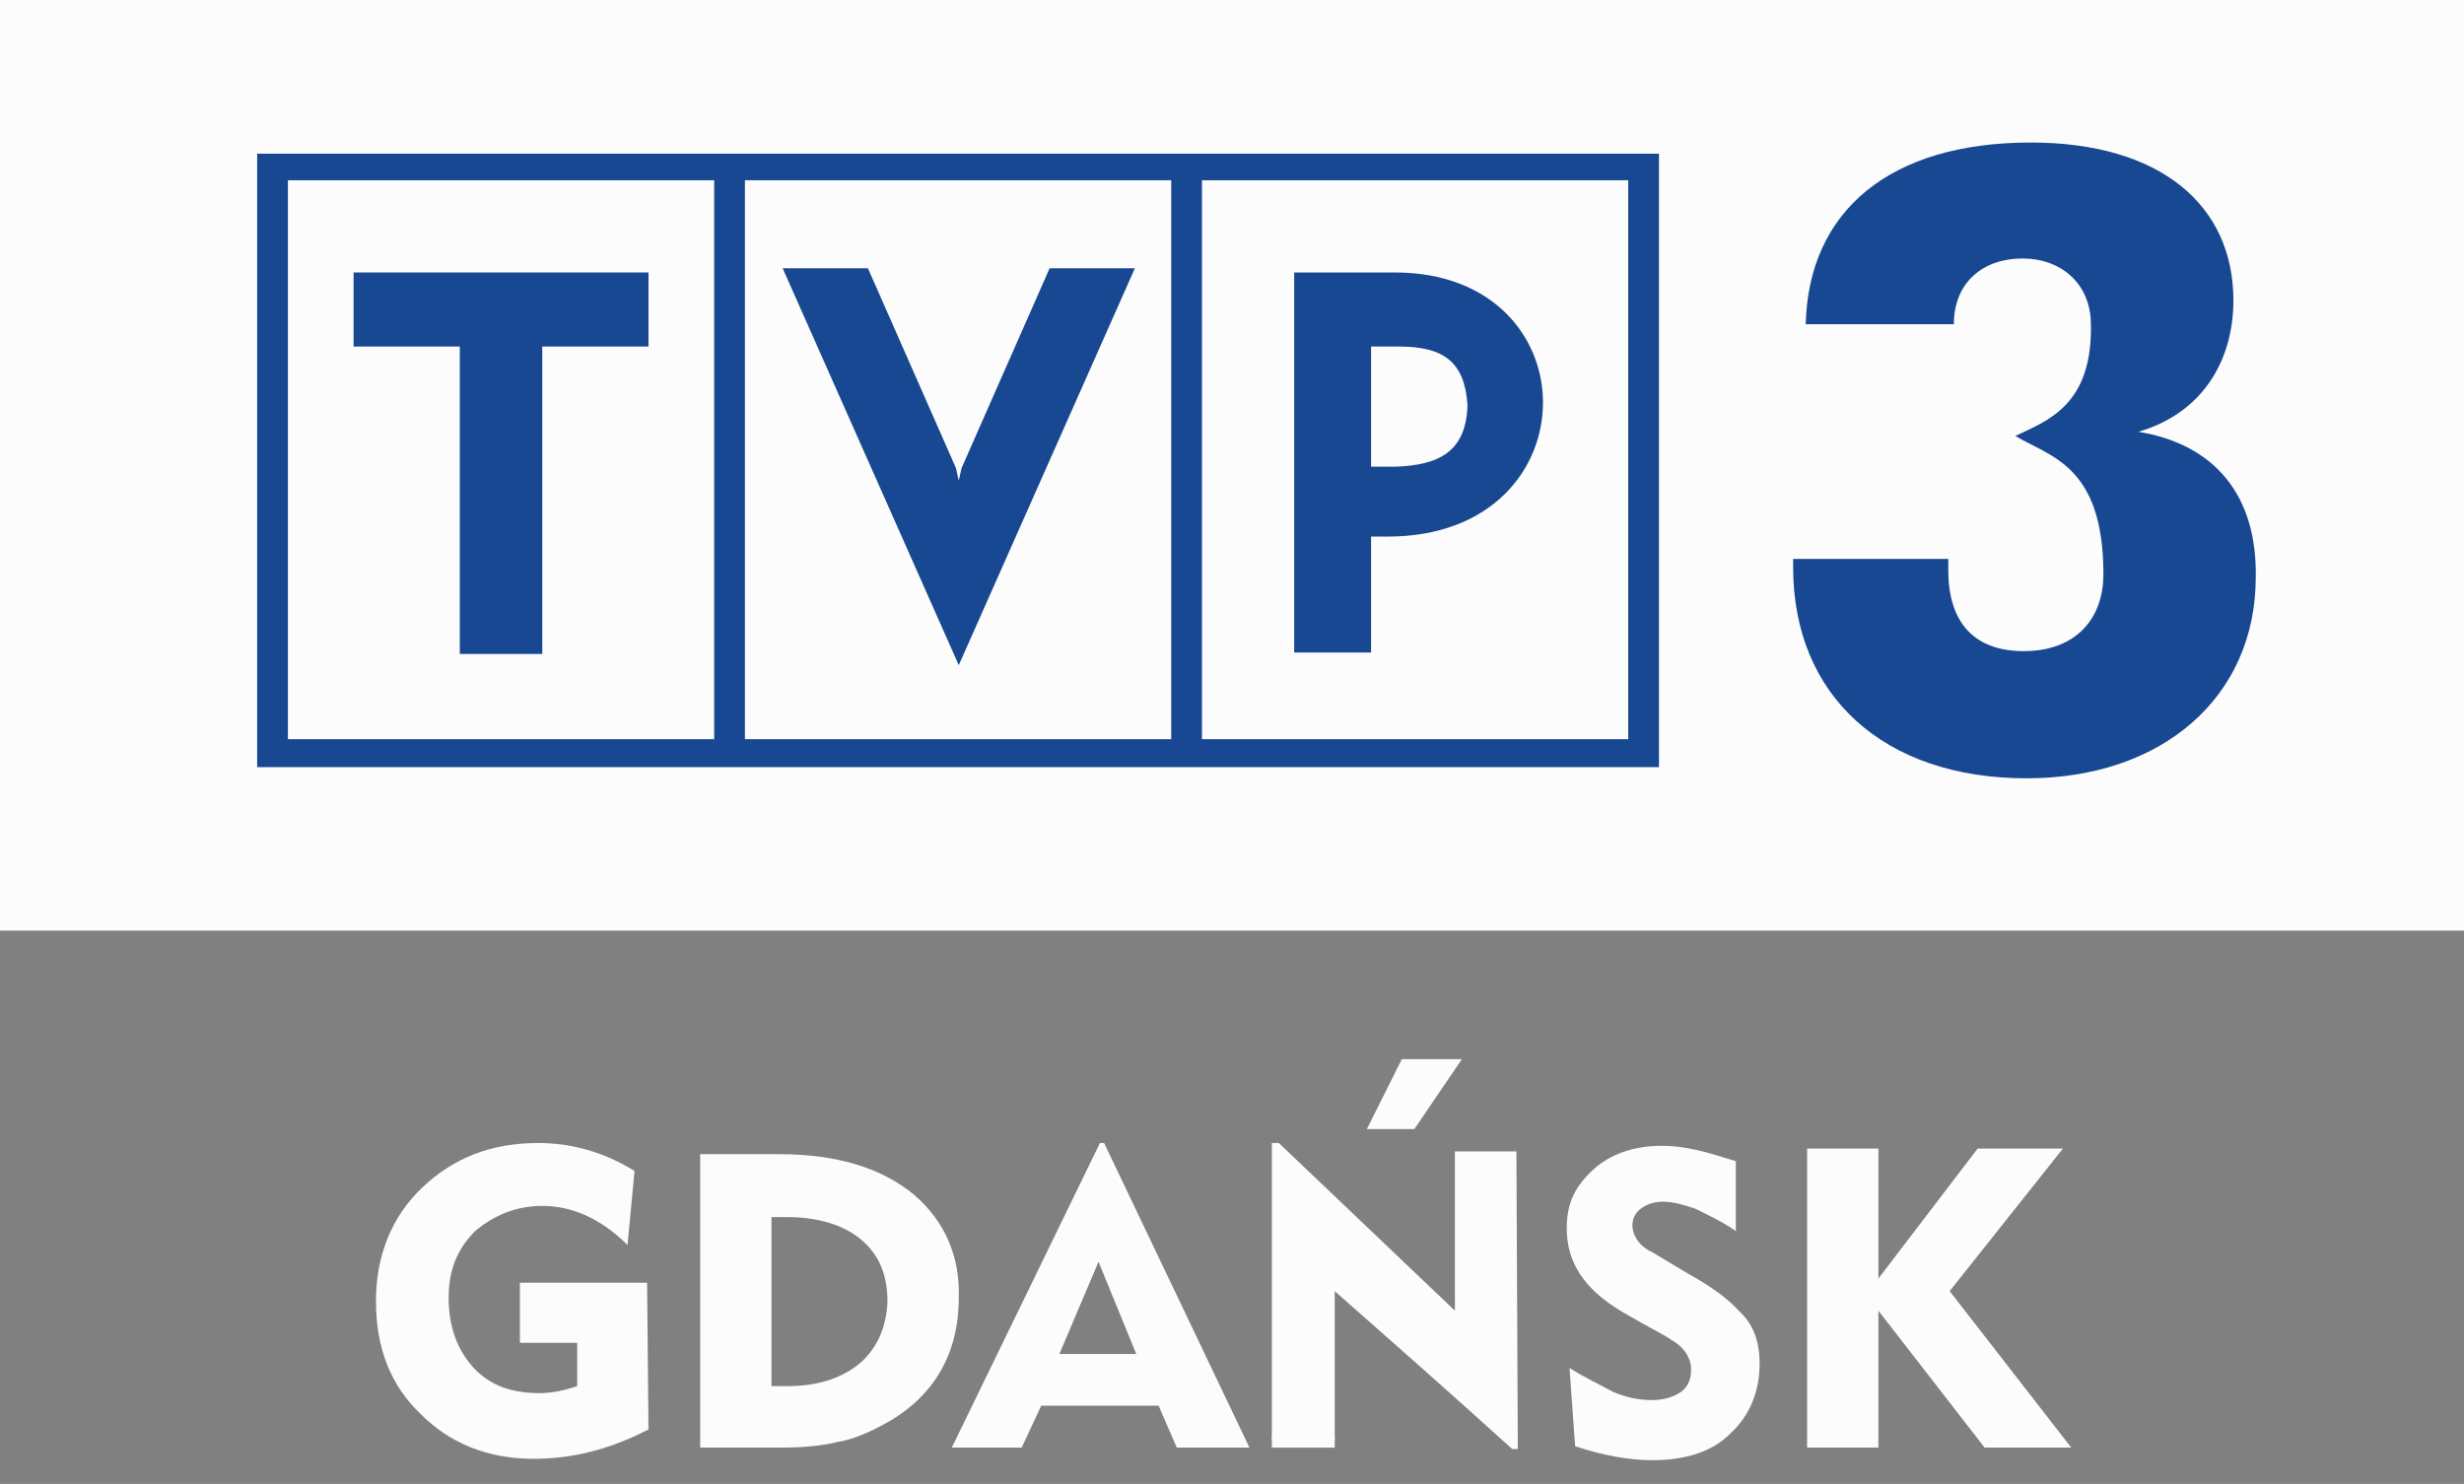 <?xml version="1.0" encoding="UTF-8" standalone="no"?>
<!-- Generator: Adobe Illustrator 26.4.1, SVG Export Plug-In . SVG Version: 6.00 Build 0)  -->

<svg
   version="1.1"
   id="svg28"
   x="0px"
   y="0px"
   viewBox="0 0 176.3 106.2"
   style="enable-background:new 0 0 176.3 106.2;"
   xml:space="preserve"
   sodipodi:docname="tvp3gdansk.light.svg"
   inkscape:version="1.2.2 (732a01da63, 2022-12-09, custom)"
   xmlns:inkscape="http://www.inkscape.org/namespaces/inkscape"
   xmlns:sodipodi="http://sodipodi.sourceforge.net/DTD/sodipodi-0.dtd"
   xmlns="http://www.w3.org/2000/svg"
   xmlns:svg="http://www.w3.org/2000/svg"><rect x="0" y="0" width="176.3" height="106.2" fill="#808080" stroke="none"/><sodipodi:namedview
   id="namedview166"
   pagecolor="#ffffff"
   bordercolor="#000000"
   borderopacity="0.25"
   inkscape:showpageshadow="2"
   inkscape:pageopacity="0.0"
   inkscape:pagecheckerboard="0"
   inkscape:deskcolor="#d1d1d1"
   showgrid="false"
   inkscape:zoom="4.2514645"
   inkscape:cx="75.503394"
   inkscape:cy="64.330774"
   inkscape:window-width="1530"
   inkscape:window-height="1136"
   inkscape:window-x="0"
   inkscape:window-y="0"
   inkscape:window-maximized="1"
   inkscape:current-layer="svg28" /><defs
   id="defs3098" />
<style
   type="text/css"
   id="style3077">
	.st0{fill:#174891;}
	.st1{fill:#FFFFFF;}
</style>

<path
   id="path2"
   class="st0"
   d="M0,0h176.3v66.6H0V0z"
   style="fill:#fcfcfc;fill-opacity:1" />
<path
   id="path4"
   class="st1"
   d="M25.3,24.8h7.6v22h5.9v-22h7.6v-5.3H25.3V24.8z"
   style="fill:#174891;fill-opacity:1" />
<path
   id="path6"
   class="st1"
   d="M18.4,54.9h100.3V11H18.4V54.9z M86,12.9h30.5v40H86V12.9z   M53.3,12.9h30.5v40H53.3V12.9z M20.6,12.9h30.5v40H20.6V12.9z"
   style="fill:#174891;fill-opacity:1" />
<path
   id="path8"
   class="st1"
   d="M99.8,19.5h-7.2v27.2h5.5v-8.3h1.2c7.4,0,11.1-4.8,11.1-9.6  C110.4,24.2,106.9,19.5,99.8,19.5L99.8,19.5z M99.8,33.4h-1.7v-8.6h2c3.2,0,4.7,1.1,4.9,4.2C104.9,32.3,103,33.3,99.8,33.4  L99.8,33.4z"
   style="fill:#174891;fill-opacity:1" />
<path
   id="path10"
   class="st1"
   d="M68.8,33.5l-0.2,0.9l-0.2-0.9l-6.3-14.3H56l12.6,28.4l12.6-28.4  h-6.1L68.8,33.5z"
   style="fill:#174891;fill-opacity:1" />
<path
   id="path12"
   class="st1"
   d="M153,30.9c4.5-1.3,6.8-5,6.8-9.4c0-6.8-5.2-11.3-14.5-11.3  c-10.1,0-15.9,4.9-16.1,13h10.6c0-3,2.1-4.7,4.9-4.7c2.8,0,4.8,1.8,4.9,4.5c0.2,6-3.1,7.1-5.4,8.2c2.5,1.5,6.3,2.1,6.3,9.9  c0,3.2-2,5.5-5.7,5.5c-3.5,0-5.4-2-5.4-5.8V40h-11.1v0.6c0,9.2,6.5,15.1,16.7,15.1c9.7,0,16.4-5.8,16.4-14.4  C161.5,35.5,158.5,31.8,153,30.9L153,30.9z"
   style="fill:#174891;fill-opacity:1" />
<path
   id="path14"
   class="st0"
   d="M79,81.8h-0.3l-10.6,21.8h5l1.4-3h8.4l1.3,3h5.2L79,81.8L79,81.8  z M75.8,96.9l2.8-6.6l2.7,6.6H75.8z"
   style="fill:#fcfcfc;fill-opacity:1" />
<path
   id="path16"
   class="st0"
   d="M148.2,103.6H142l-7.6-9.8v9.8h-5.1V82.2h5.1v9.3l7.1-9.3h6.1  l-8.1,10.2L148.2,103.6z"
   style="fill:#fcfcfc;fill-opacity:1" />
<path
   id="path18"
   class="st0"
   d="M125.9,97.6c0,2-0.7,3.7-2.1,5c-1.3,1.3-3.2,1.9-5.6,1.9  c-1.5,0-3.4-0.3-5.5-1l-0.4-5.6c1.1,0.7,2.2,1.2,3.1,1.7c0.9,0.4,1.9,0.6,2.8,0.6c0.8,0,1.5-0.2,2.1-0.6c0.5-0.4,0.7-0.9,0.7-1.6  c0-0.8-0.5-1.6-1.4-2.1c-0.1-0.1-0.8-0.5-2.1-1.2l-1.4-0.8c-2.7-1.6-4-3.5-4-6c0-1.8,0.6-3,1.9-4.2c1.2-1.1,2.9-1.7,4.9-1.7  c0.8,0,1.6,0.1,2.5,0.3s1.8,0.5,2.8,0.8v5c-1-0.7-2.1-1.2-2.9-1.6c-0.9-0.3-1.6-0.5-2.3-0.5c-0.7,0-1.2,0.2-1.6,0.5  s-0.6,0.7-0.6,1.2c0,0.7,0.5,1.5,1.4,1.9l2.5,1.5c1.8,1,3,1.9,3.7,2.7C125.4,94.7,125.9,95.9,125.9,97.6L125.9,97.6z"
   style="fill:#fcfcfc;fill-opacity:1" />
<path
   id="path20"
   class="st0"
   d="M46.4,102.3c-2.9,1.5-5.6,2.1-8.2,2.1c-3.3,0-6-1.1-8.1-3.2  c-2.2-2.1-3.2-4.8-3.2-8.1c0-3.2,1.1-6,3.3-8.1s4.9-3.2,8.3-3.2c2.5,0,4.8,0.7,6.9,2l-0.5,5.3c-1.9-1.9-4-2.8-6.1-2.8  c-1.9,0-3.5,0.7-4.8,1.8c-1.3,1.3-1.9,2.8-1.9,4.8s0.6,3.7,1.8,5s2.8,1.8,4.7,1.8c0.9,0,1.8-0.2,2.7-0.5v-3.1h-4.1v-4.3h9.1  L46.4,102.3L46.4,102.3z"
   style="fill:#fcfcfc;fill-opacity:1" />
<path
   id="path22"
   class="st0"
   d="M65.4,85.5c-2.3-1.9-5.5-2.9-9.6-2.9h-5.7v21h5.7  c1.5,0,2.9-0.1,4.1-0.4c1.2-0.2,2.3-0.7,3.4-1.3c3.5-1.9,5.3-5,5.3-9C68.7,89.9,67.6,87.4,65.4,85.5L65.4,85.5z M61.6,97.5  c-1.3,1.1-3,1.7-5.3,1.7h-1.1V87.1h1.1c2.3,0,4.1,0.6,5.3,1.6c1.3,1.1,1.9,2.5,1.9,4.5C63.4,95,62.8,96.4,61.6,97.5L61.6,97.5z"
   style="fill:#fcfcfc;fill-opacity:1" />
<path
   id="path24"
   class="st0"
   d="M104.6,75.8l-3.4,5h-3.4l2.5-5H104.6z"
   style="fill:#fcfcfc;fill-opacity:1" />
<path
   id="path26"
   class="st0"
   d="M108.6,103.7h-0.4c-4.2-3.8-8.5-7.6-12.7-11.3c0,3.5,0,7,0,10.6  H91V81.8h0.5l12.6,12V82.4h4.4L108.6,103.7L108.6,103.7z"
   style="fill:#fcfcfc;fill-opacity:1" />
<path
   class="st0"
   d="M91,103"
   id="path3093"
   style="fill:#fcfcfc;fill-opacity:1" />
<polyline
   class="st0"
   points="95.5,102.8 91,102.8 91,103.6 95.5,103.6 "
   id="polyline3095"
   style="fill:#fcfcfc;fill-opacity:1" />
</svg>
